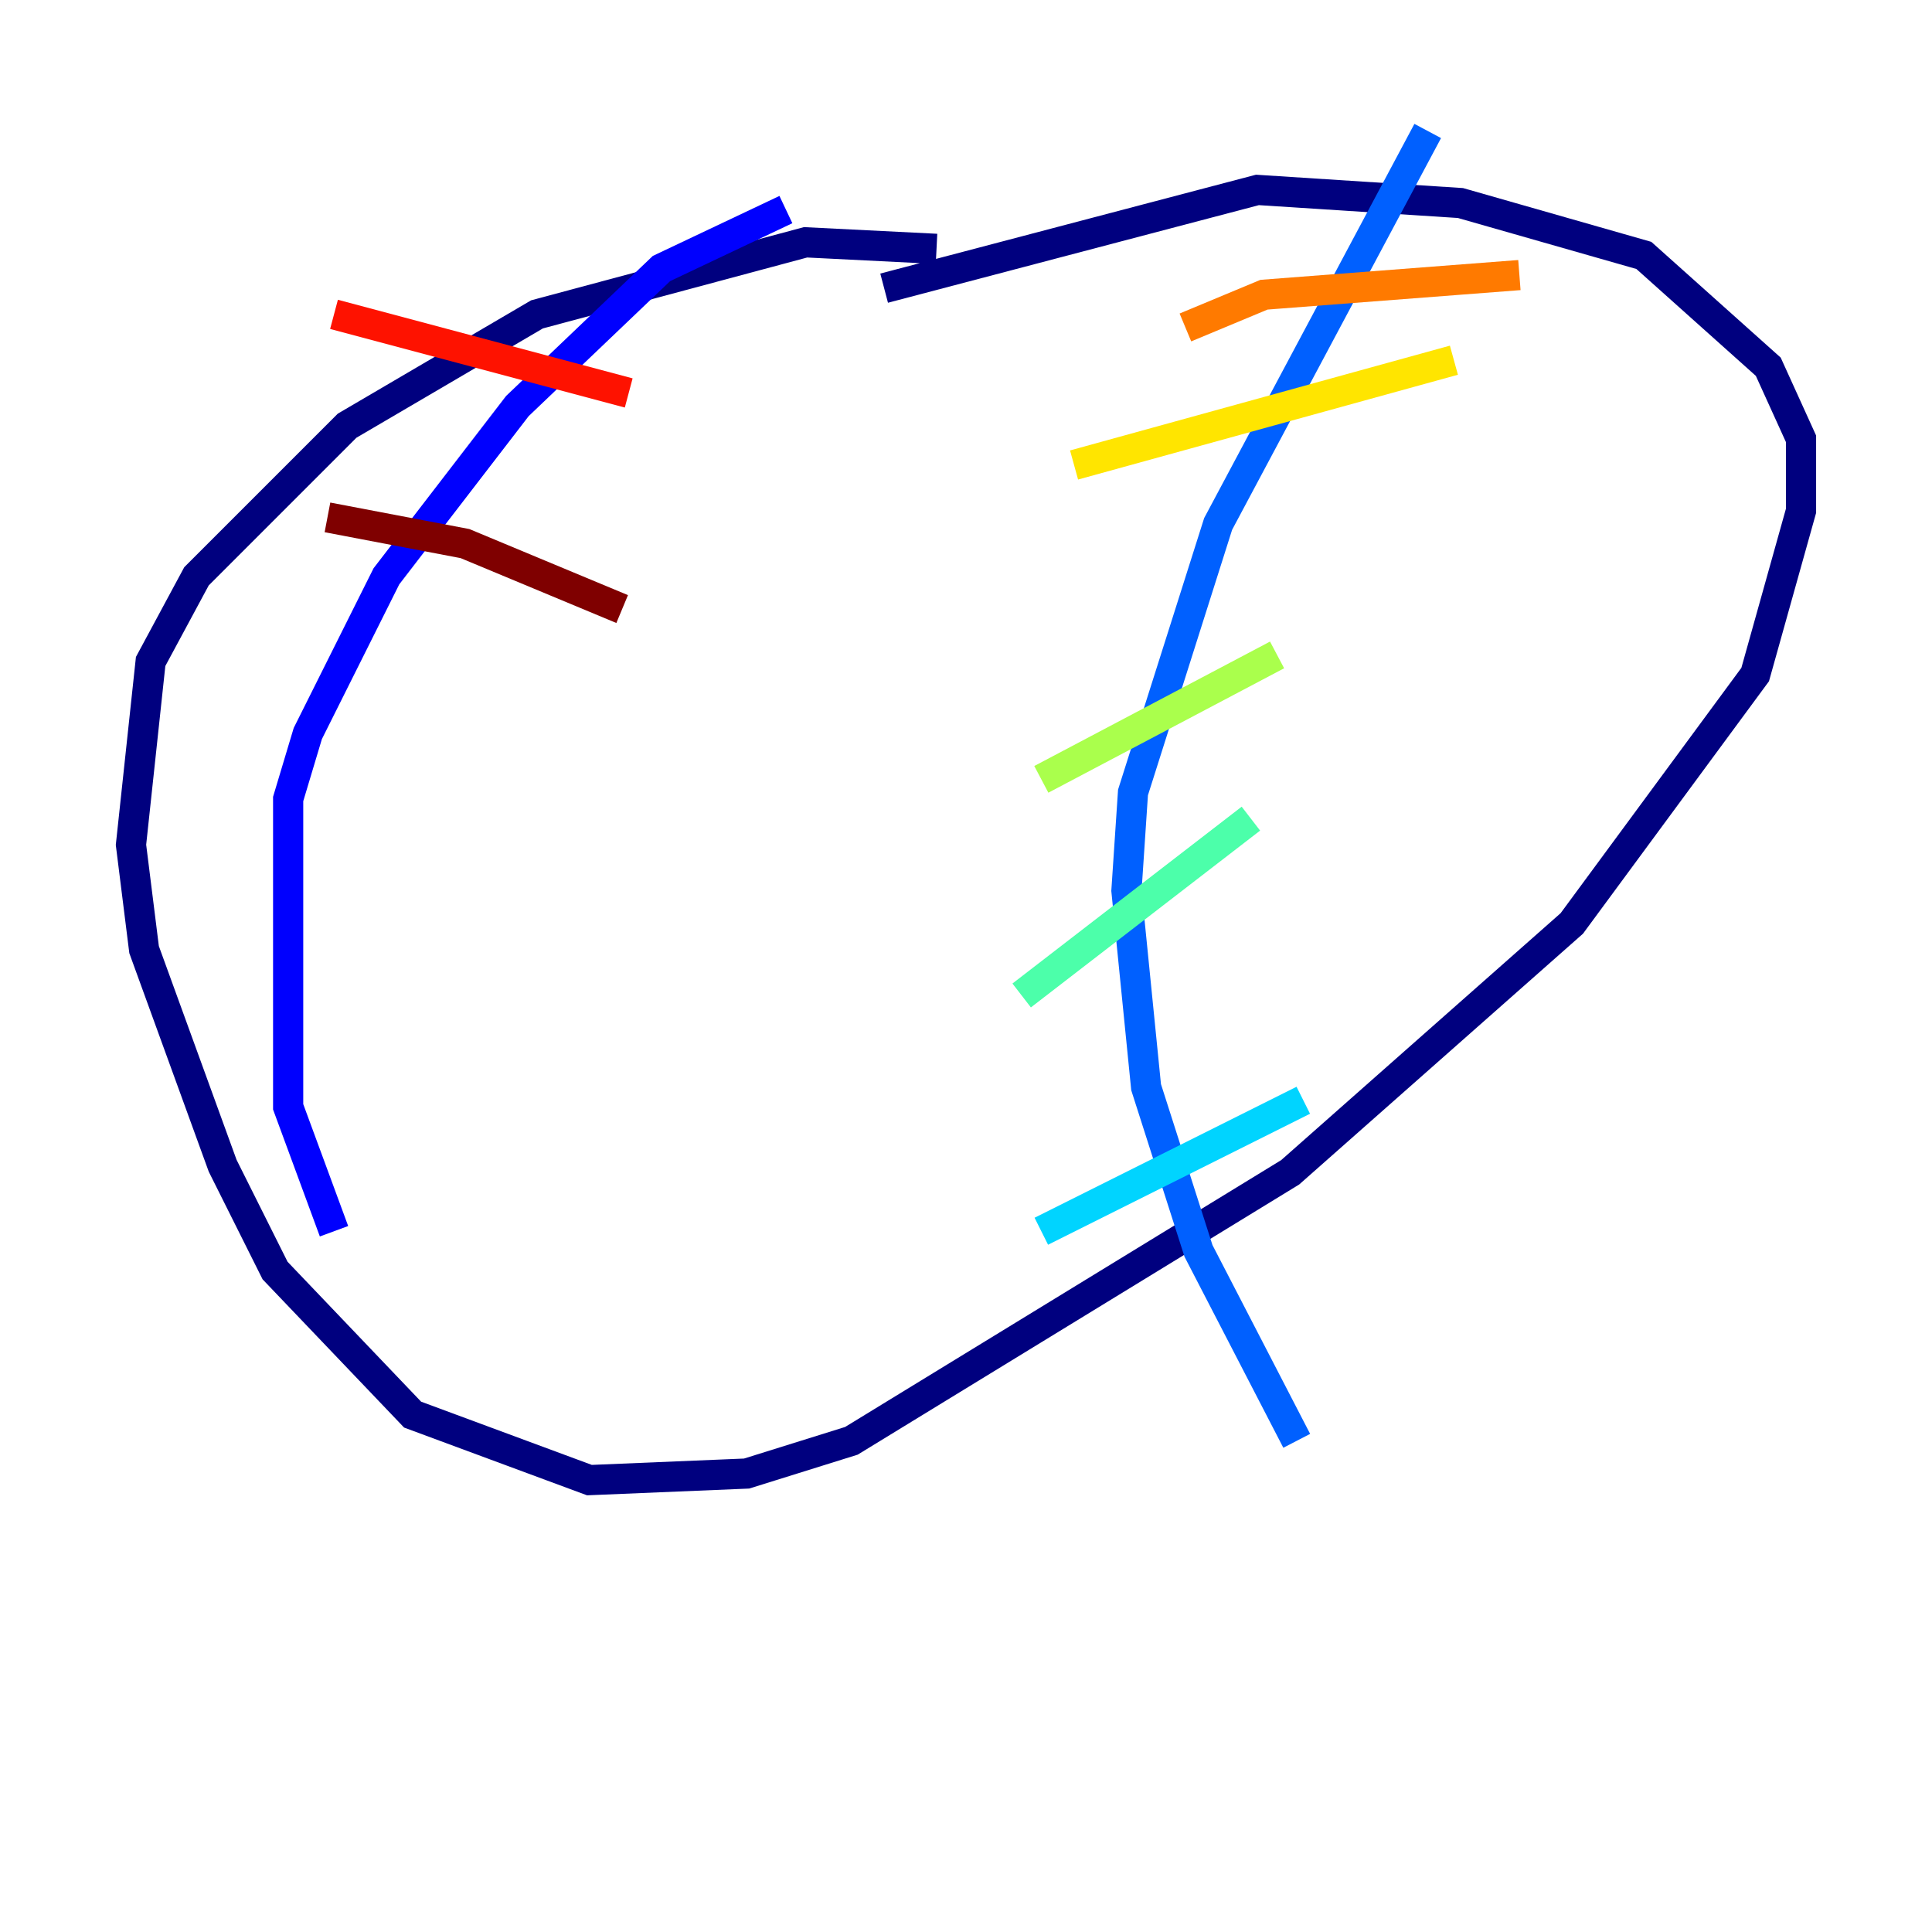 <?xml version="1.0" encoding="utf-8" ?>
<svg baseProfile="tiny" height="128" version="1.2" viewBox="0,0,128,128" width="128" xmlns="http://www.w3.org/2000/svg" xmlns:ev="http://www.w3.org/2001/xml-events" xmlns:xlink="http://www.w3.org/1999/xlink"><defs /><polyline fill="none" points="62.047,16.488 53.37,16.054 35.58,20.827 22.997,28.203 13.017,38.183 9.98,43.824 8.678,55.973 9.546,62.915 14.752,77.234 18.224,84.176 27.336,93.722 39.051,98.061 49.464,97.627 56.407,95.458 85.478,77.668 104.136,61.18 116.285,44.691 119.322,33.844 119.322,29.071 117.153,24.298 108.909,16.922 96.759,13.451 83.308,12.583 58.576,19.091" stroke="#00007f" stroke-width="2" /><polyline fill="none" points="22.129,81.573 19.091,73.329 19.091,52.936 20.393,48.597 25.6,38.183 34.278,26.902 43.824,17.79 52.068,13.885" stroke="#0000fe" stroke-width="2" /><polyline fill="none" points="94.59,8.678 80.705,34.712 75.064,52.502 74.63,59.01 75.932,72.027 79.403,82.875 85.912,95.458" stroke="#0060ff" stroke-width="2" /><polyline fill="none" points="68.99,81.573 86.346,72.895" stroke="#00d4ff" stroke-width="2" /><polyline fill="none" points="67.688,65.953 82.875,54.237" stroke="#4cffaa" stroke-width="2" /><polyline fill="none" points="68.99,51.634 84.61,43.39" stroke="#aaff4c" stroke-width="2" /><polyline fill="none" points="71.159,30.807 96.325,23.864" stroke="#ffe500" stroke-width="2" /><polyline fill="none" points="78.536,21.695 83.742,19.525 100.664,18.224" stroke="#ff7a00" stroke-width="2" /><polyline fill="none" points="22.129,20.827 41.654,26.034" stroke="#fe1200" stroke-width="2" /><polyline fill="none" points="21.695,34.278 30.807,36.014 41.22,40.352" stroke="#7f0000" stroke-width="2" /></svg>